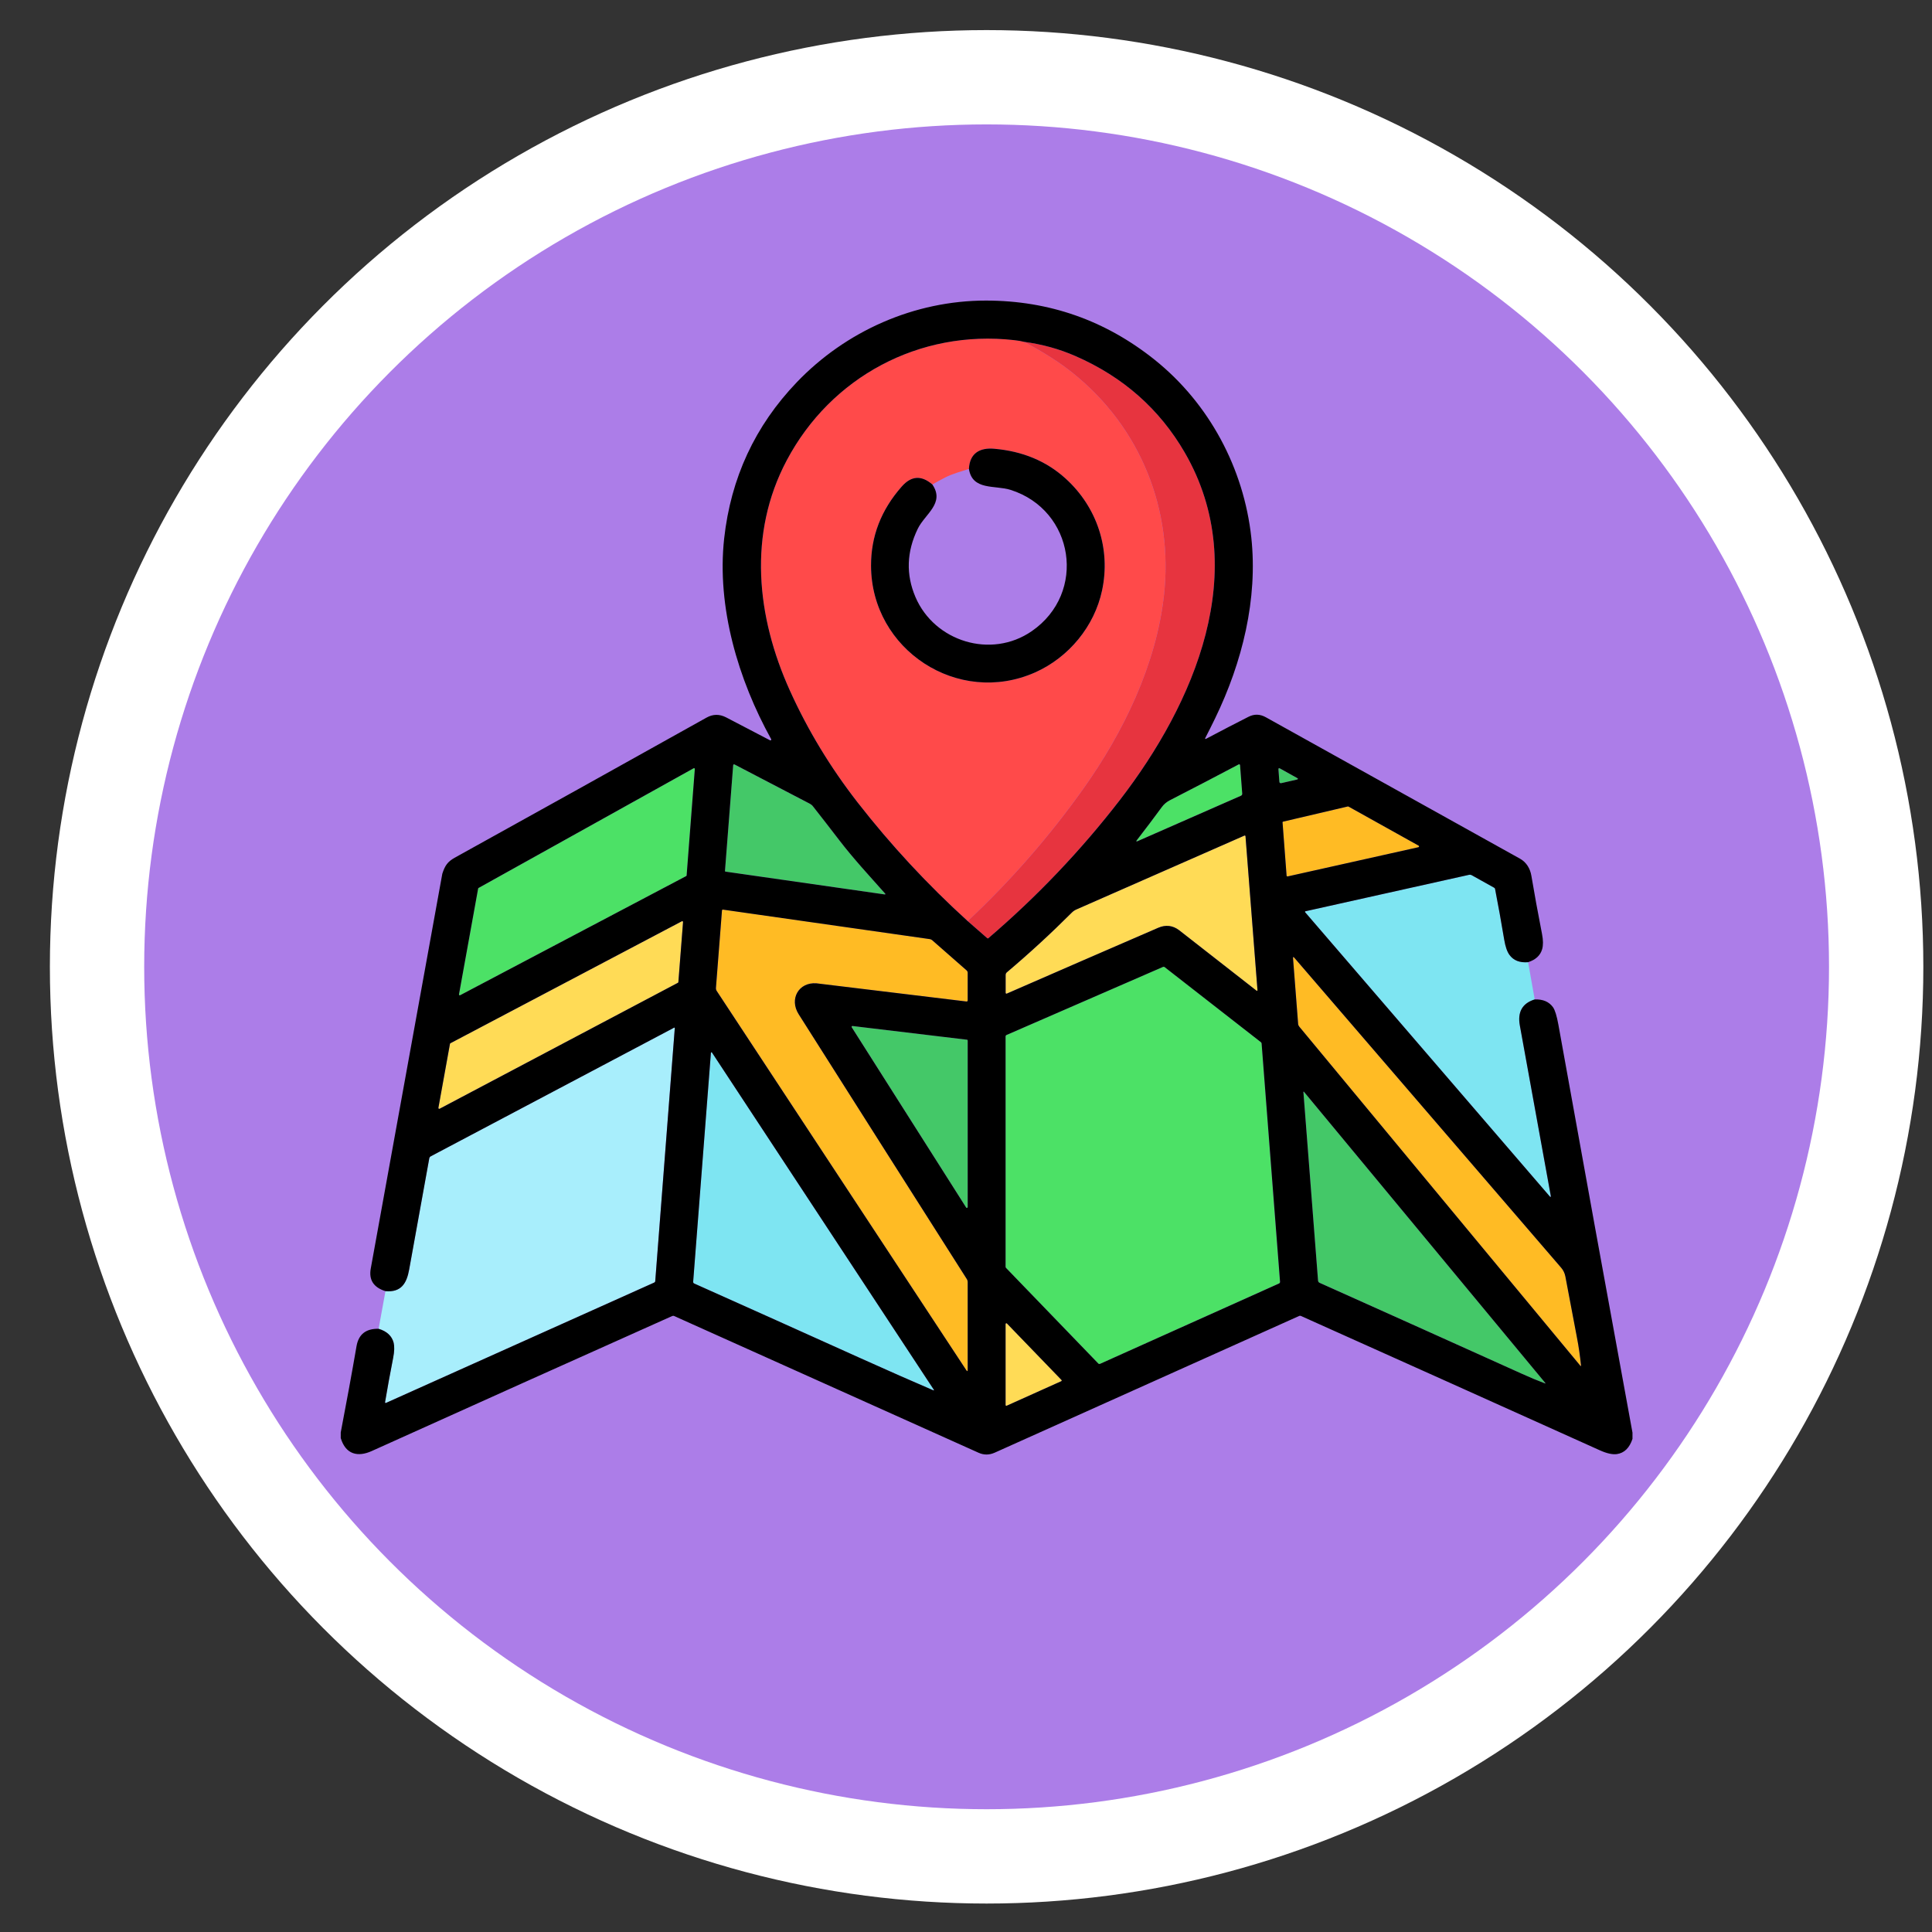 <svg width="33" height="33" viewBox="0 0 33 33" fill="none" xmlns="http://www.w3.org/2000/svg">
<rect x="0" y="0" width="33" height="33" fill="#333333" stroke="none"/>
<circle cx="16.852" cy="16.514" r="16" fill="white"/>
<circle cx="16.852" cy="16.514" r="14.389" fill="#AC7DE8"/>
<path d="M17.487 5.837C17.82 6.012 18.101 6.191 18.33 6.376C19.48 7.301 20.048 8.707 19.88 10.181C19.746 11.356 19.192 12.505 18.504 13.472C17.922 14.29 17.264 15.044 16.529 15.733C15.842 15.109 15.215 14.432 14.646 13.703C14.182 13.106 13.797 12.471 13.493 11.798C12.921 10.535 12.772 9.118 13.438 7.862C14.192 6.44 15.703 5.625 17.326 5.809C17.392 5.817 17.446 5.827 17.487 5.837ZM16.551 8.009C16.412 8.056 16.271 8.09 16.144 8.156C16.071 8.194 15.998 8.233 15.925 8.275C15.739 8.114 15.564 8.126 15.402 8.311C15.051 8.71 14.876 9.162 14.878 9.665C14.884 11.101 16.364 12.068 17.679 11.486C18.258 11.229 18.694 10.697 18.824 10.085C18.975 9.379 18.74 8.661 18.199 8.172C17.873 7.876 17.467 7.707 16.982 7.665C16.736 7.643 16.563 7.741 16.551 8.009Z" fill="#FF4A4A"/>
<path d="M17.487 5.837C17.797 5.879 18.091 5.96 18.37 6.082C19.183 6.437 19.805 6.986 20.236 7.729C21.398 9.736 20.395 12.022 19.127 13.665C18.463 14.525 17.714 15.312 16.881 16.026C16.879 16.028 16.876 16.029 16.873 16.029C16.87 16.029 16.866 16.028 16.864 16.026L16.529 15.733C17.264 15.044 17.922 14.29 18.504 13.472C19.192 12.505 19.746 11.355 19.88 10.181C20.048 8.707 19.48 7.301 18.33 6.376C18.101 6.191 17.82 6.012 17.487 5.837Z" fill="#E7343F"/>
<path d="M12.548 13.059L13.834 13.73C13.855 13.74 13.873 13.755 13.887 13.774C14.035 13.962 14.183 14.153 14.331 14.347C14.573 14.662 14.844 14.954 15.116 15.261C15.128 15.274 15.125 15.28 15.107 15.277L12.392 14.888C12.389 14.888 12.387 14.886 12.385 14.884C12.383 14.882 12.383 14.879 12.383 14.877L12.523 13.074C12.524 13.056 12.533 13.051 12.548 13.059Z" fill="#44C868"/>
<path d="M21.194 13.592L19.432 14.366C19.407 14.378 19.402 14.372 19.419 14.35C19.566 14.16 19.709 13.971 19.846 13.783C19.881 13.736 19.927 13.698 19.982 13.669C20.395 13.457 20.787 13.252 21.159 13.056C21.161 13.055 21.163 13.054 21.166 13.054C21.168 13.054 21.171 13.055 21.173 13.056C21.175 13.057 21.177 13.059 21.178 13.061C21.18 13.063 21.18 13.065 21.181 13.068L21.218 13.553C21.22 13.572 21.212 13.585 21.194 13.592Z" fill="#4CE166"/>
<path d="M8.174 15.167L11.847 13.123C11.85 13.122 11.852 13.121 11.855 13.121C11.857 13.121 11.86 13.122 11.862 13.123C11.864 13.125 11.866 13.127 11.867 13.129C11.868 13.131 11.869 13.134 11.868 13.136L11.728 14.953C11.728 14.955 11.727 14.957 11.726 14.959C11.724 14.961 11.723 14.963 11.721 14.964L7.86 16.999C7.858 17 7.855 17.001 7.853 17C7.85 17 7.847 16.999 7.845 16.998C7.843 16.996 7.841 16.994 7.84 16.991C7.839 16.989 7.839 16.986 7.84 16.984L8.167 15.177C8.167 15.175 8.168 15.173 8.17 15.171C8.171 15.17 8.173 15.168 8.174 15.167Z" fill="#4CE166"/>
<path d="M22.149 13.316L21.887 13.376C21.865 13.381 21.853 13.372 21.851 13.349L21.837 13.143C21.835 13.122 21.844 13.116 21.862 13.127L22.154 13.288C22.176 13.301 22.175 13.31 22.149 13.316Z" fill="#44C868"/>
<path d="M24.228 14.471L21.994 14.97C21.992 14.97 21.99 14.97 21.988 14.97C21.986 14.969 21.984 14.969 21.982 14.967C21.98 14.966 21.979 14.964 21.978 14.963C21.977 14.961 21.976 14.959 21.976 14.957L21.907 14.049C21.907 14.045 21.907 14.042 21.91 14.039C21.912 14.036 21.915 14.034 21.918 14.033L23.022 13.775C23.026 13.774 23.029 13.774 23.032 13.776L24.232 14.444C24.234 14.446 24.236 14.448 24.237 14.451C24.239 14.453 24.239 14.456 24.239 14.459C24.238 14.462 24.237 14.465 24.235 14.467C24.233 14.469 24.231 14.47 24.228 14.471Z" fill="#FFBB24"/>
<path d="M18.388 15.533L21.257 14.272C21.259 14.271 21.261 14.271 21.263 14.271C21.265 14.271 21.267 14.272 21.268 14.273C21.27 14.274 21.271 14.275 21.272 14.277C21.273 14.278 21.274 14.28 21.274 14.282L21.479 16.914C21.479 16.916 21.479 16.917 21.478 16.919C21.477 16.921 21.475 16.922 21.474 16.923C21.472 16.924 21.47 16.924 21.468 16.924C21.466 16.924 21.465 16.923 21.463 16.922C21.05 16.599 20.609 16.255 20.142 15.89C20.034 15.806 19.911 15.791 19.784 15.847C18.931 16.216 18.068 16.591 17.196 16.971C17.194 16.972 17.191 16.973 17.189 16.972C17.187 16.972 17.185 16.971 17.183 16.97C17.181 16.969 17.18 16.967 17.178 16.965C17.177 16.963 17.177 16.961 17.177 16.959L17.177 16.655C17.177 16.635 17.184 16.619 17.199 16.607C17.586 16.28 17.954 15.941 18.305 15.59C18.328 15.566 18.357 15.546 18.388 15.533Z" fill="#FFDB56"/>
<path d="M13.947 16.796C13.642 16.772 13.477 17.064 13.642 17.324C14.605 18.844 15.563 20.353 16.516 21.851C16.524 21.865 16.529 21.88 16.529 21.896V23.398C16.529 23.425 16.521 23.427 16.506 23.405L12.243 16.926C12.232 16.91 12.227 16.891 12.229 16.872L12.332 15.55C12.332 15.548 12.333 15.546 12.334 15.544C12.335 15.543 12.336 15.541 12.338 15.54C12.339 15.538 12.341 15.537 12.343 15.537C12.345 15.536 12.347 15.536 12.35 15.536L15.884 16.041C15.898 16.043 15.911 16.049 15.922 16.059L16.509 16.574C16.522 16.585 16.529 16.599 16.529 16.617V17.085C16.529 17.101 16.521 17.108 16.506 17.106C14.805 16.899 13.952 16.796 13.947 16.796Z" fill="#FFBB24"/>
<path d="M7.694 17.819L11.647 15.736C11.649 15.734 11.651 15.734 11.654 15.734C11.656 15.734 11.659 15.735 11.661 15.736C11.663 15.738 11.664 15.739 11.665 15.742C11.667 15.744 11.667 15.746 11.667 15.749L11.587 16.776C11.586 16.778 11.586 16.78 11.585 16.782C11.583 16.784 11.581 16.786 11.579 16.787L7.508 18.938C7.506 18.939 7.503 18.94 7.501 18.94C7.498 18.939 7.496 18.939 7.494 18.937C7.492 18.936 7.49 18.933 7.489 18.931C7.488 18.929 7.488 18.926 7.488 18.924L7.686 17.828C7.687 17.826 7.688 17.824 7.689 17.823C7.69 17.821 7.692 17.82 7.694 17.819Z" fill="#FFDB56"/>
<path d="M26.935 22.839C26.965 22.998 26.988 23.159 27.005 23.321C27.007 23.337 27.002 23.338 26.992 23.326L22.192 17.535C22.181 17.521 22.174 17.505 22.173 17.488L22.086 16.368C22.084 16.343 22.092 16.34 22.108 16.359C23.627 18.125 25.147 19.889 26.666 21.654C26.703 21.697 26.727 21.747 26.738 21.805C26.804 22.15 26.869 22.495 26.935 22.839Z" fill="#FFBB24"/>
<path d="M19.894 16.519L21.538 17.802C21.541 17.804 21.543 17.807 21.545 17.811C21.547 17.814 21.548 17.818 21.549 17.822L21.863 21.894C21.864 21.9 21.863 21.906 21.86 21.911C21.857 21.916 21.852 21.92 21.847 21.922L18.791 23.295C18.785 23.297 18.779 23.298 18.773 23.297C18.767 23.295 18.762 23.293 18.758 23.288L17.184 21.657C17.179 21.651 17.176 21.644 17.176 21.637V17.705C17.176 17.699 17.177 17.694 17.18 17.689C17.183 17.684 17.188 17.68 17.193 17.678L19.864 16.515C19.869 16.514 19.874 16.513 19.88 16.513C19.885 16.514 19.89 16.516 19.894 16.519Z" fill="#4CE166"/>
<path d="M16.529 17.772V20.618C16.529 20.621 16.528 20.624 16.526 20.627C16.524 20.629 16.522 20.631 16.519 20.631C16.516 20.632 16.513 20.632 16.51 20.631C16.507 20.63 16.505 20.628 16.503 20.626L14.549 17.546C14.547 17.544 14.546 17.541 14.546 17.539C14.546 17.536 14.547 17.534 14.549 17.531C14.55 17.529 14.552 17.527 14.554 17.526C14.557 17.525 14.559 17.525 14.562 17.525L16.517 17.759C16.52 17.759 16.523 17.761 16.525 17.763C16.527 17.765 16.529 17.769 16.529 17.772Z" fill="#44C868"/>
<path d="M14.704 23.201C13.73 22.762 12.781 22.336 11.859 21.924C11.853 21.921 11.848 21.917 11.844 21.911C11.841 21.905 11.839 21.899 11.839 21.892L12.143 17.982C12.143 17.98 12.144 17.978 12.145 17.977C12.146 17.975 12.148 17.974 12.15 17.974C12.152 17.973 12.154 17.973 12.155 17.974C12.157 17.974 12.159 17.976 12.16 17.977L15.948 23.734C15.958 23.748 15.954 23.752 15.938 23.745C15.593 23.598 15.181 23.417 14.704 23.201Z" fill="#7EE5F2"/>
<path d="M26.004 23.469C24.873 22.958 23.718 22.439 22.541 21.911C22.523 21.904 22.514 21.89 22.513 21.871L22.263 18.651C22.263 18.65 22.263 18.649 22.264 18.648C22.264 18.647 22.265 18.647 22.266 18.646C22.267 18.646 22.268 18.646 22.269 18.646C22.27 18.646 22.271 18.647 22.272 18.648L26.392 23.619C26.402 23.63 26.399 23.633 26.386 23.628C26.264 23.582 26.136 23.529 26.004 23.469Z" fill="#44C868"/>
<path d="M17.176 23.999V22.615C17.176 22.612 17.177 22.61 17.178 22.608C17.18 22.605 17.182 22.604 17.184 22.603C17.186 22.602 17.189 22.601 17.192 22.602C17.194 22.602 17.197 22.604 17.199 22.605L18.131 23.57C18.133 23.572 18.134 23.574 18.134 23.576C18.135 23.578 18.135 23.58 18.135 23.582C18.134 23.584 18.134 23.586 18.132 23.588C18.131 23.59 18.129 23.591 18.127 23.592L17.195 24.011C17.193 24.012 17.191 24.012 17.188 24.012C17.186 24.012 17.184 24.011 17.182 24.01C17.18 24.009 17.178 24.007 17.177 24.005C17.176 24.003 17.176 24.001 17.176 23.999Z" fill="#FFDB56"/>
<path d="M26.101 16.435L26.214 17.071C26.003 17.136 25.918 17.284 25.96 17.516C26.137 18.492 26.313 19.461 26.487 20.423C26.492 20.45 26.486 20.453 26.468 20.432L22.293 15.581C22.291 15.58 22.291 15.578 22.29 15.577C22.29 15.575 22.29 15.573 22.291 15.572C22.291 15.57 22.292 15.569 22.293 15.567C22.294 15.566 22.296 15.565 22.298 15.565L25.095 14.942C25.109 14.939 25.123 14.941 25.136 14.948L25.521 15.162C25.53 15.167 25.535 15.174 25.536 15.184C25.591 15.466 25.644 15.755 25.693 16.05C25.713 16.17 25.743 16.257 25.784 16.312C25.853 16.406 25.958 16.447 26.101 16.435Z" fill="#7EE5F2"/>
<path d="M6.467 22.696L6.584 22.054C6.852 22.077 6.946 21.922 6.989 21.684C7.108 21.027 7.222 20.394 7.332 19.787C7.335 19.77 7.344 19.758 7.359 19.75L11.515 17.553C11.516 17.552 11.518 17.552 11.519 17.552C11.52 17.552 11.521 17.553 11.523 17.553C11.524 17.554 11.524 17.555 11.525 17.556C11.526 17.558 11.526 17.559 11.526 17.56L11.192 21.882C11.191 21.894 11.185 21.902 11.174 21.907L6.597 23.961C6.581 23.968 6.575 23.963 6.578 23.946C6.615 23.723 6.661 23.471 6.715 23.191C6.736 23.083 6.739 22.997 6.724 22.936C6.693 22.819 6.608 22.739 6.467 22.696Z" fill="#A8EEFC"/>
<path d="M26.101 16.435C25.959 16.447 25.853 16.406 25.784 16.312C25.743 16.257 25.713 16.17 25.693 16.05C25.644 15.756 25.592 15.467 25.537 15.184C25.535 15.174 25.53 15.167 25.521 15.163L25.136 14.948C25.123 14.941 25.109 14.939 25.095 14.942L22.298 15.565C22.296 15.566 22.295 15.566 22.293 15.568C22.292 15.569 22.291 15.57 22.291 15.572C22.29 15.573 22.29 15.575 22.29 15.577C22.291 15.579 22.292 15.58 22.293 15.582L26.468 20.432C26.486 20.453 26.492 20.45 26.488 20.423C26.313 19.461 26.138 18.492 25.96 17.516C25.918 17.285 26.003 17.136 26.214 17.071C26.355 17.066 26.459 17.11 26.527 17.205C26.561 17.254 26.591 17.352 26.618 17.5C27.036 19.823 27.458 22.147 27.884 24.471V24.577C27.833 24.732 27.744 24.819 27.617 24.837C27.542 24.847 27.445 24.826 27.326 24.772C25.613 24 23.911 23.235 22.22 22.477C22.215 22.475 22.21 22.474 22.205 22.474C22.201 22.474 22.196 22.475 22.192 22.477C20.459 23.255 18.726 24.033 16.992 24.812C16.898 24.854 16.807 24.855 16.717 24.815C14.981 24.036 13.247 23.257 11.516 22.479C11.511 22.477 11.505 22.475 11.499 22.475C11.493 22.475 11.487 22.477 11.481 22.479C9.812 23.226 8.101 23.994 6.349 24.785C6.112 24.892 5.904 24.844 5.82 24.563V24.468C5.914 23.977 6.005 23.485 6.09 22.992C6.126 22.79 6.251 22.692 6.467 22.697C6.608 22.739 6.694 22.819 6.724 22.936C6.739 22.998 6.737 23.083 6.716 23.191C6.661 23.472 6.615 23.723 6.578 23.946C6.575 23.963 6.582 23.968 6.597 23.961L11.175 21.907C11.185 21.902 11.191 21.894 11.192 21.883L11.526 17.56C11.526 17.559 11.526 17.558 11.525 17.556C11.525 17.555 11.524 17.554 11.523 17.554C11.522 17.553 11.521 17.552 11.519 17.552C11.518 17.552 11.517 17.553 11.515 17.553L7.359 19.75C7.344 19.758 7.335 19.77 7.332 19.787C7.222 20.395 7.108 21.027 6.989 21.684C6.946 21.923 6.852 22.077 6.584 22.054C6.381 21.991 6.297 21.861 6.333 21.667C7.147 17.172 7.555 14.924 7.555 14.924C7.6 14.786 7.644 14.72 7.764 14.652C9.135 13.893 10.569 13.095 12.067 12.258C12.177 12.196 12.289 12.195 12.402 12.253C12.665 12.389 12.916 12.52 13.153 12.645C13.156 12.646 13.159 12.647 13.162 12.646C13.165 12.646 13.168 12.644 13.17 12.642C13.172 12.64 13.173 12.637 13.174 12.634C13.174 12.631 13.174 12.628 13.172 12.625C12.61 11.611 12.241 10.372 12.369 9.2C12.483 8.165 12.896 7.274 13.61 6.529C14.447 5.655 15.617 5.134 16.842 5.134C17.922 5.135 18.883 5.473 19.726 6.148C20.658 6.896 21.245 8.003 21.373 9.179C21.487 10.232 21.219 11.314 20.755 12.27C20.7 12.384 20.645 12.493 20.59 12.6C20.578 12.623 20.584 12.629 20.607 12.616C20.867 12.478 21.107 12.354 21.326 12.243C21.424 12.193 21.523 12.196 21.623 12.252C22.838 12.928 24.285 13.733 25.963 14.667C26.073 14.728 26.137 14.838 26.157 14.958C26.208 15.26 26.268 15.592 26.339 15.954C26.36 16.061 26.36 16.147 26.341 16.213C26.31 16.32 26.23 16.394 26.101 16.435ZM16.529 15.733L16.864 16.026C16.867 16.028 16.87 16.029 16.873 16.029C16.876 16.029 16.879 16.028 16.881 16.026C17.714 15.313 18.463 14.526 19.128 13.665C20.395 12.022 21.398 9.736 20.236 7.729C19.805 6.986 19.183 6.437 18.37 6.082C18.092 5.96 17.797 5.879 17.487 5.838C17.446 5.827 17.392 5.817 17.325 5.81C15.703 5.626 14.192 6.44 13.438 7.863C12.772 9.118 12.921 10.535 13.493 11.798C13.797 12.471 14.182 13.106 14.646 13.703C15.214 14.432 15.842 15.109 16.529 15.733ZM12.549 13.059C12.533 13.051 12.524 13.056 12.523 13.073L12.383 14.877C12.383 14.879 12.384 14.882 12.385 14.884C12.387 14.886 12.389 14.887 12.392 14.888L15.107 15.277C15.126 15.279 15.129 15.274 15.116 15.26C14.844 14.954 14.573 14.662 14.331 14.346C14.183 14.153 14.035 13.962 13.887 13.774C13.873 13.755 13.855 13.74 13.834 13.729L12.549 13.059ZM19.432 14.367L21.194 13.593C21.212 13.585 21.22 13.572 21.218 13.553L21.181 13.068C21.18 13.065 21.18 13.063 21.178 13.061C21.177 13.059 21.175 13.057 21.173 13.056C21.171 13.055 21.168 13.054 21.166 13.054C21.163 13.054 21.161 13.055 21.159 13.056C20.787 13.253 20.395 13.457 19.982 13.669C19.927 13.698 19.881 13.736 19.846 13.784C19.709 13.971 19.566 14.16 19.419 14.35C19.402 14.372 19.407 14.378 19.432 14.367ZM8.174 15.167C8.173 15.168 8.171 15.17 8.17 15.171C8.168 15.173 8.168 15.175 8.167 15.177L7.84 16.984C7.839 16.986 7.839 16.989 7.84 16.992C7.841 16.994 7.843 16.996 7.845 16.998C7.847 16.999 7.85 17 7.853 17C7.855 17.001 7.858 17 7.86 16.999L11.721 14.964C11.723 14.963 11.724 14.961 11.726 14.959C11.727 14.957 11.728 14.955 11.728 14.953L11.868 13.136C11.869 13.134 11.868 13.131 11.867 13.129C11.866 13.127 11.864 13.125 11.862 13.123C11.86 13.122 11.857 13.121 11.855 13.121C11.852 13.121 11.85 13.122 11.847 13.123L8.174 15.167ZM22.154 13.288L21.863 13.126C21.844 13.116 21.835 13.122 21.837 13.143L21.852 13.349C21.853 13.372 21.865 13.381 21.888 13.376L22.15 13.316C22.175 13.31 22.177 13.3 22.154 13.288ZM24.228 14.471C24.23 14.471 24.233 14.469 24.235 14.467C24.237 14.465 24.238 14.462 24.238 14.459C24.239 14.456 24.238 14.454 24.237 14.451C24.236 14.448 24.234 14.446 24.232 14.445L23.032 13.776C23.029 13.775 23.025 13.774 23.022 13.775L21.918 14.034C21.915 14.034 21.912 14.036 21.909 14.039C21.907 14.042 21.906 14.046 21.907 14.049L21.976 14.957C21.976 14.959 21.977 14.961 21.978 14.963C21.979 14.965 21.98 14.966 21.982 14.967C21.984 14.969 21.986 14.97 21.988 14.97C21.99 14.97 21.992 14.97 21.994 14.97L24.228 14.471ZM21.257 14.272L18.388 15.533C18.357 15.546 18.328 15.566 18.305 15.59C17.954 15.941 17.586 16.28 17.199 16.607C17.184 16.619 17.177 16.635 17.177 16.655L17.177 16.959C17.177 16.961 17.177 16.964 17.178 16.965C17.18 16.968 17.181 16.969 17.183 16.97C17.185 16.972 17.187 16.972 17.189 16.973C17.191 16.973 17.194 16.973 17.196 16.972C18.068 16.591 18.931 16.216 19.784 15.847C19.911 15.792 20.034 15.807 20.142 15.89C20.609 16.255 21.05 16.599 21.463 16.922C21.465 16.924 21.466 16.924 21.468 16.925C21.47 16.925 21.472 16.924 21.474 16.923C21.475 16.922 21.477 16.921 21.477 16.919C21.478 16.918 21.479 16.916 21.479 16.914L21.274 14.283C21.274 14.281 21.273 14.279 21.272 14.277C21.271 14.275 21.27 14.274 21.268 14.273C21.267 14.272 21.265 14.271 21.263 14.271C21.261 14.271 21.259 14.271 21.257 14.272ZM13.642 17.324C13.477 17.065 13.642 16.772 13.947 16.796C13.952 16.797 14.805 16.9 16.505 17.106C16.521 17.108 16.529 17.101 16.529 17.086V16.617C16.529 16.6 16.522 16.585 16.509 16.574L15.922 16.059C15.911 16.049 15.898 16.044 15.883 16.041L12.349 15.537C12.347 15.536 12.345 15.537 12.343 15.537C12.341 15.538 12.339 15.539 12.338 15.54C12.336 15.541 12.334 15.543 12.333 15.545C12.332 15.547 12.332 15.549 12.332 15.551L12.229 16.872C12.227 16.891 12.232 16.91 12.242 16.926L16.506 23.405C16.521 23.427 16.529 23.425 16.529 23.398V21.896C16.529 21.88 16.524 21.865 16.516 21.851C15.563 20.353 14.605 18.844 13.642 17.324ZM7.694 17.819C7.692 17.82 7.69 17.821 7.689 17.823C7.688 17.824 7.687 17.826 7.686 17.828L7.488 18.924C7.488 18.926 7.488 18.929 7.489 18.931C7.49 18.934 7.492 18.936 7.494 18.937C7.496 18.939 7.498 18.94 7.501 18.94C7.503 18.94 7.506 18.94 7.508 18.939L11.579 16.787C11.581 16.786 11.583 16.785 11.584 16.783C11.586 16.781 11.586 16.778 11.587 16.776L11.667 15.749C11.667 15.747 11.666 15.744 11.665 15.742C11.664 15.74 11.663 15.738 11.661 15.736C11.659 15.735 11.656 15.734 11.654 15.734C11.651 15.734 11.649 15.735 11.646 15.736L7.694 17.819ZM26.934 22.839C26.869 22.495 26.803 22.15 26.738 21.805C26.727 21.747 26.703 21.697 26.666 21.654C25.146 19.889 23.627 18.124 22.108 16.359C22.091 16.34 22.084 16.343 22.086 16.368L22.173 17.488C22.174 17.505 22.181 17.521 22.192 17.535L26.992 23.326C27.002 23.338 27.006 23.337 27.005 23.321C26.988 23.159 26.965 22.998 26.934 22.839ZM19.894 16.52C19.89 16.516 19.885 16.514 19.88 16.514C19.875 16.513 19.869 16.514 19.864 16.516L17.193 17.678C17.188 17.681 17.183 17.684 17.18 17.689C17.177 17.694 17.176 17.7 17.176 17.705V21.637C17.176 21.644 17.179 21.651 17.184 21.657L18.758 23.288C18.762 23.293 18.767 23.296 18.773 23.297C18.779 23.298 18.785 23.297 18.791 23.295L21.847 21.923C21.852 21.92 21.857 21.916 21.86 21.911C21.863 21.906 21.864 21.9 21.864 21.894L21.549 17.822C21.548 17.818 21.547 17.815 21.545 17.811C21.543 17.808 21.541 17.805 21.538 17.802L19.894 16.52ZM16.529 17.772C16.529 17.769 16.527 17.765 16.525 17.763C16.523 17.761 16.52 17.759 16.517 17.759L14.562 17.525C14.559 17.525 14.557 17.525 14.554 17.526C14.552 17.527 14.55 17.529 14.548 17.531C14.547 17.534 14.546 17.536 14.546 17.539C14.546 17.541 14.547 17.544 14.548 17.546L16.503 20.626C16.505 20.628 16.507 20.63 16.51 20.631C16.513 20.632 16.516 20.632 16.519 20.631C16.521 20.631 16.524 20.629 16.526 20.627C16.528 20.624 16.529 20.621 16.529 20.618V17.772ZM14.704 23.202C15.182 23.417 15.593 23.598 15.938 23.746C15.955 23.752 15.958 23.749 15.948 23.734L12.16 17.977C12.159 17.976 12.157 17.975 12.155 17.974C12.154 17.973 12.152 17.973 12.15 17.974C12.148 17.974 12.146 17.975 12.145 17.977C12.144 17.978 12.143 17.98 12.143 17.982L11.84 21.892C11.839 21.899 11.841 21.906 11.844 21.912C11.848 21.917 11.853 21.922 11.859 21.924C12.781 22.337 13.73 22.762 14.704 23.202ZM26.004 23.469C26.136 23.529 26.264 23.582 26.386 23.628C26.399 23.634 26.401 23.631 26.392 23.619L22.272 18.648C22.271 18.647 22.27 18.647 22.269 18.646C22.268 18.646 22.267 18.646 22.266 18.647C22.265 18.647 22.264 18.648 22.264 18.648C22.263 18.649 22.263 18.65 22.263 18.651L22.513 21.871C22.514 21.89 22.523 21.904 22.541 21.912C23.718 22.439 24.873 22.959 26.004 23.469ZM17.176 23.999C17.176 24.001 17.176 24.003 17.177 24.005C17.179 24.007 17.18 24.009 17.182 24.01C17.184 24.011 17.186 24.012 17.188 24.012C17.191 24.012 17.193 24.012 17.195 24.011L18.127 23.592C18.129 23.591 18.131 23.59 18.132 23.588C18.134 23.587 18.134 23.584 18.135 23.582C18.135 23.58 18.135 23.578 18.134 23.576C18.134 23.574 18.133 23.572 18.131 23.571L17.199 22.606C17.197 22.604 17.194 22.603 17.192 22.602C17.189 22.602 17.187 22.602 17.184 22.603C17.182 22.604 17.18 22.605 17.178 22.608C17.177 22.61 17.176 22.613 17.176 22.615V23.999Z" fill="black"/>
<path d="M15.925 8.275C16.144 8.595 15.799 8.779 15.676 9.032C15.485 9.425 15.472 9.814 15.637 10.199C15.962 10.957 16.928 11.26 17.623 10.781C18.571 10.127 18.35 8.712 17.26 8.367C16.996 8.284 16.607 8.382 16.55 8.009C16.563 7.741 16.736 7.643 16.982 7.665C17.467 7.707 17.872 7.876 18.199 8.172C18.74 8.661 18.975 9.379 18.824 10.085C18.694 10.697 18.257 11.229 17.679 11.486C16.364 12.068 14.883 11.1 14.878 9.665C14.876 9.161 15.05 8.71 15.402 8.311C15.564 8.126 15.738 8.114 15.925 8.275Z" fill="black"/>
</svg>
